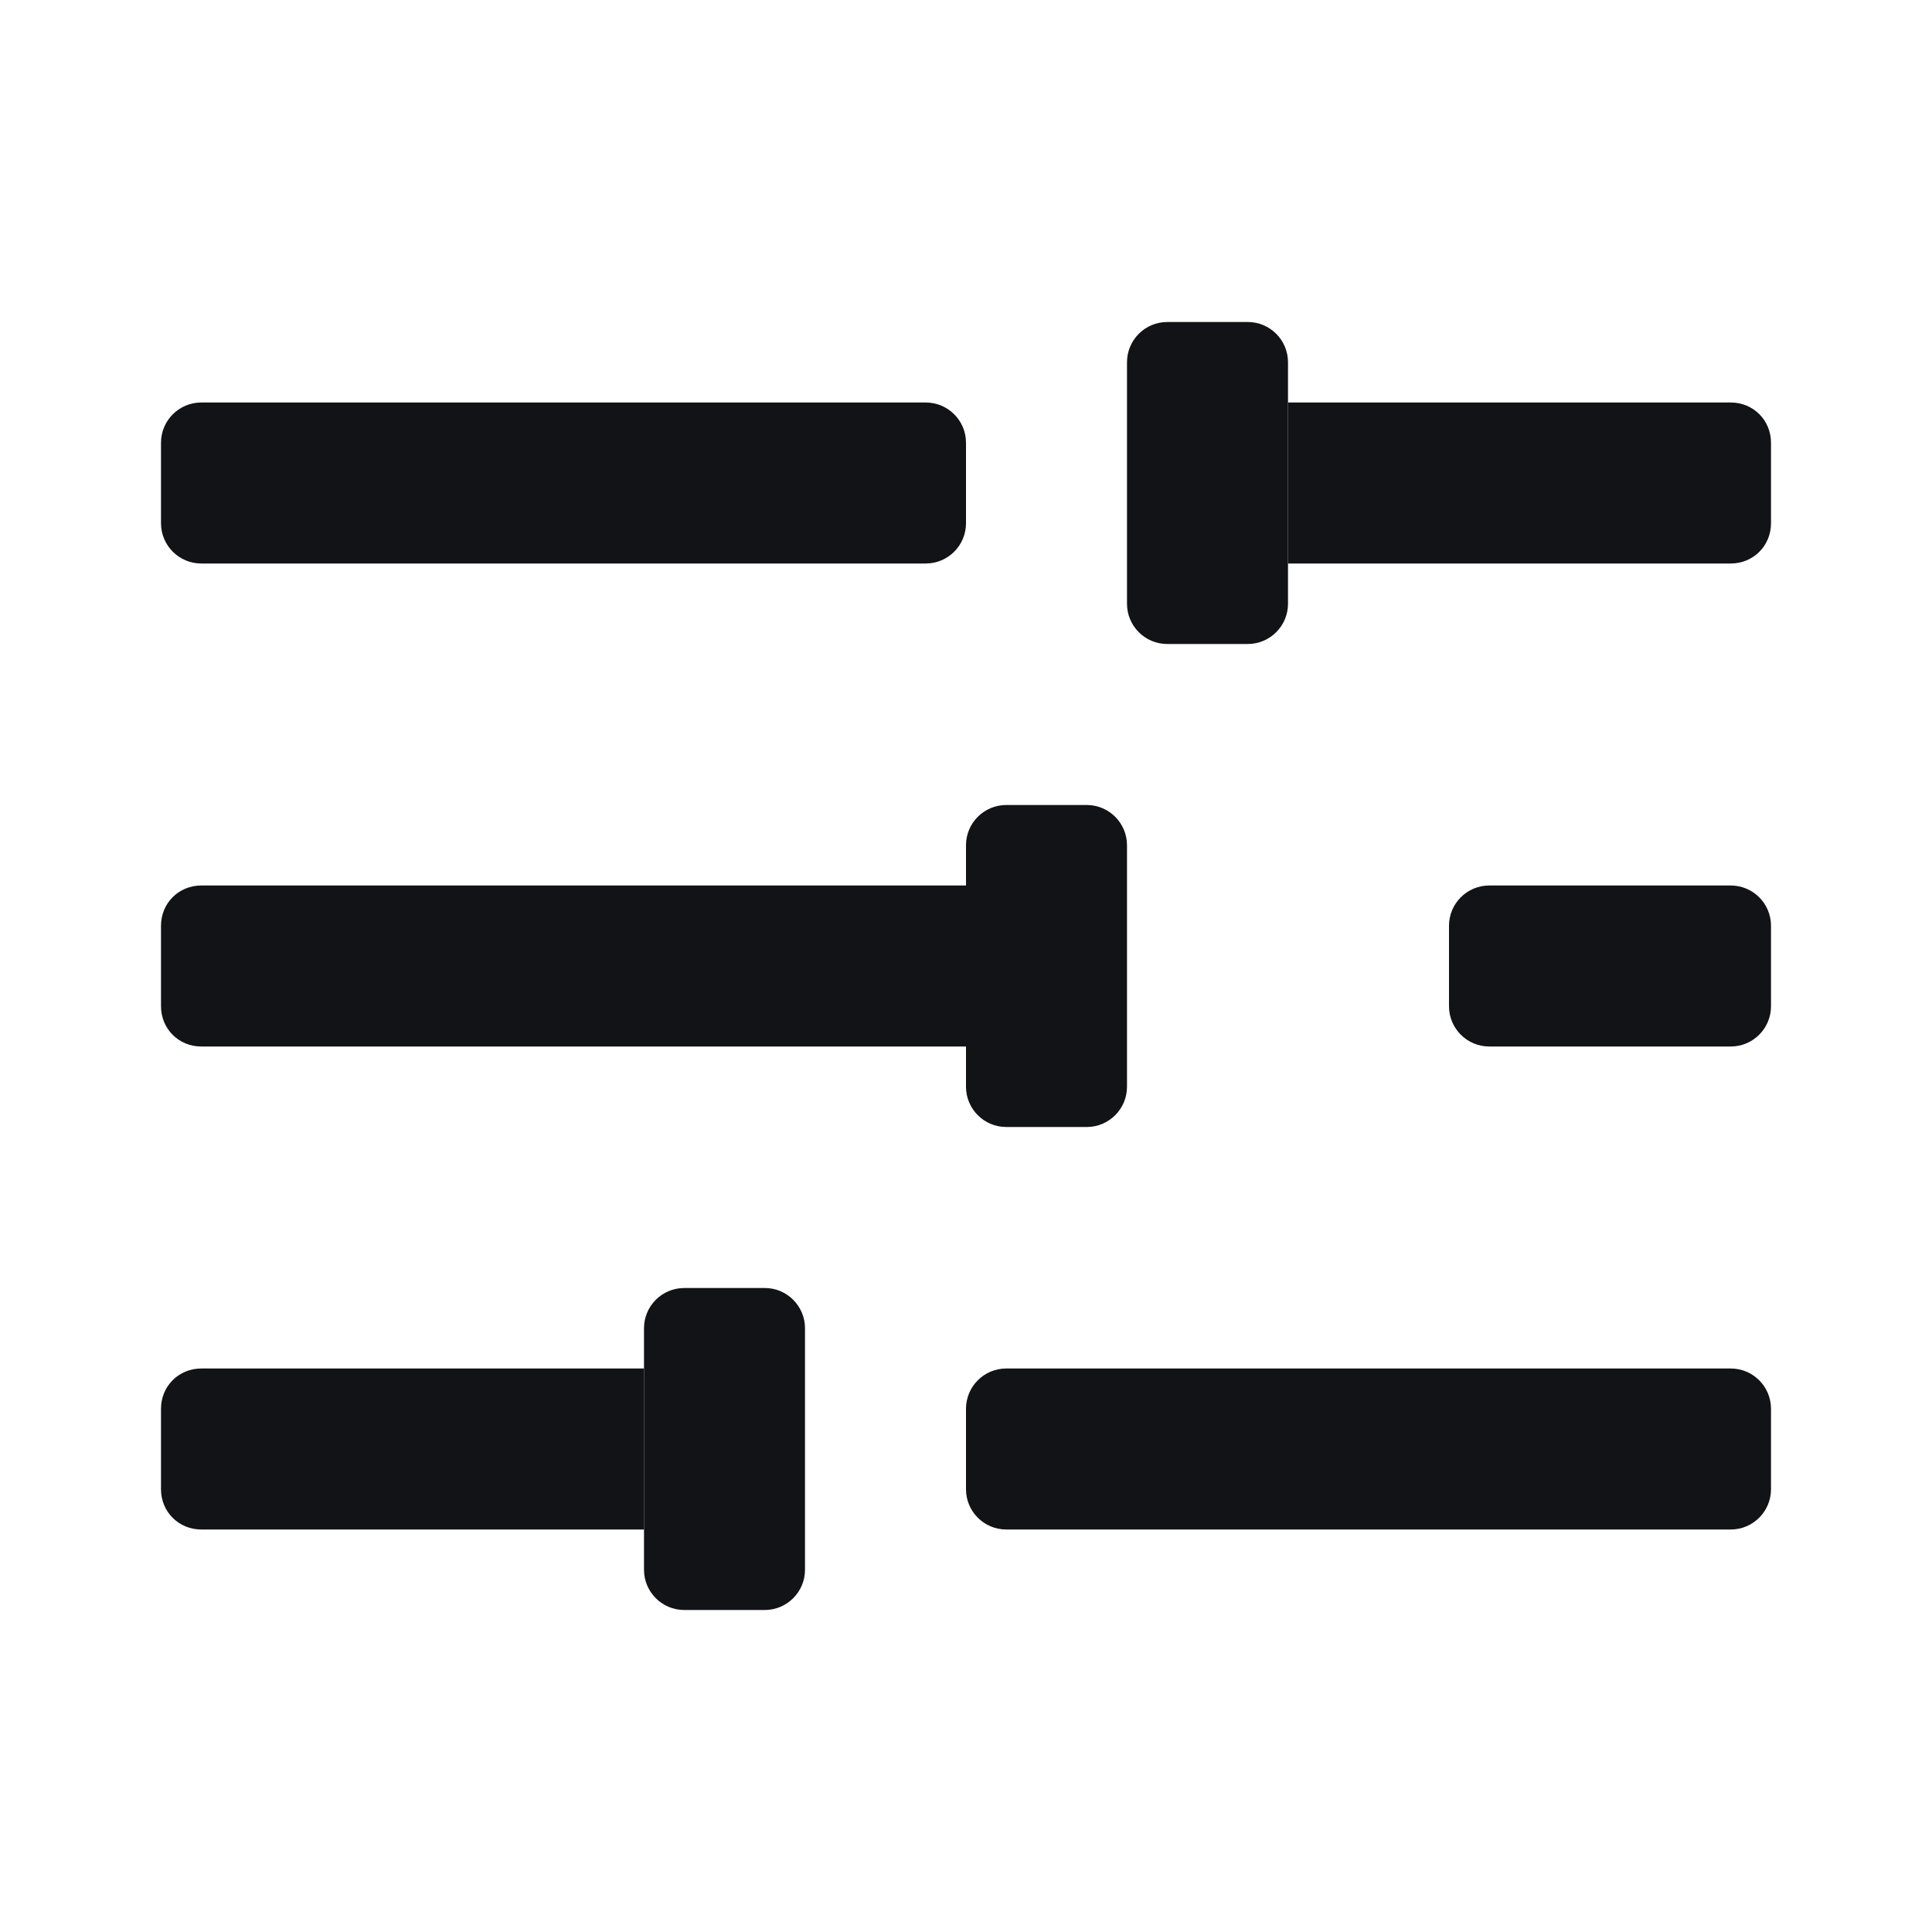 <svg width="24" height="24" viewBox="0 0 24 24" fill="none" xmlns="http://www.w3.org/2000/svg">
<path d="M11.5 5H2.5C2.224 5 2 5.224 2 5.5V6.5C2 6.776 2.224 7 2.5 7H11.5C11.776 7 12 6.776 12 6.5V5.5C12 5.224 11.776 5 11.5 5Z" fill="#111317"/>
<path d="M21.5 7H16V5H21.5C21.78 5 22 5.22 22 5.5V6.5C22 6.78 21.78 7 21.5 7Z" fill="#111317"/>
<path d="M15.5 4H14.5C14.224 4 14 4.224 14 4.5V7.5C14 7.776 14.224 8 14.5 8H15.5C15.776 8 16 7.776 16 7.5V4.5C16 4.224 15.776 4 15.5 4Z" fill="#111317"/>
<path d="M21.5 17H12.5C12.224 17 12 17.224 12 17.5V18.5C12 18.776 12.224 19 12.5 19H21.5C21.776 19 22 18.776 22 18.5V17.5C22 17.224 21.776 17 21.5 17Z" fill="#111317"/>
<path d="M8 19H2.5C2.22 19 2 18.78 2 18.5V17.5C2 17.22 2.22 17 2.5 17H8V19Z" fill="#111317"/>
<path d="M9.5 16H8.5C8.224 16 8 16.224 8 16.5V19.5C8 19.776 8.224 20 8.5 20H9.5C9.776 20 10 19.776 10 19.5V16.5C10 16.224 9.776 16 9.5 16Z" fill="#111317"/>
<path d="M21.5 11H18.5C18.224 11 18 11.224 18 11.5V12.5C18 12.776 18.224 13 18.5 13H21.5C21.776 13 22 12.776 22 12.5V11.5C22 11.224 21.776 11 21.5 11Z" fill="#111317"/>
<path d="M12 13H2.5C2.22 13 2 12.78 2 12.5V11.5C2 11.22 2.22 11 2.5 11H12V13Z" fill="#111317"/>
<path d="M13.5 10H12.5C12.224 10 12 10.224 12 10.5V13.5C12 13.776 12.224 14 12.5 14H13.5C13.776 14 14 13.776 14 13.5V10.5C14 10.224 13.776 10 13.5 10Z" fill="#111317"/>
</svg>
